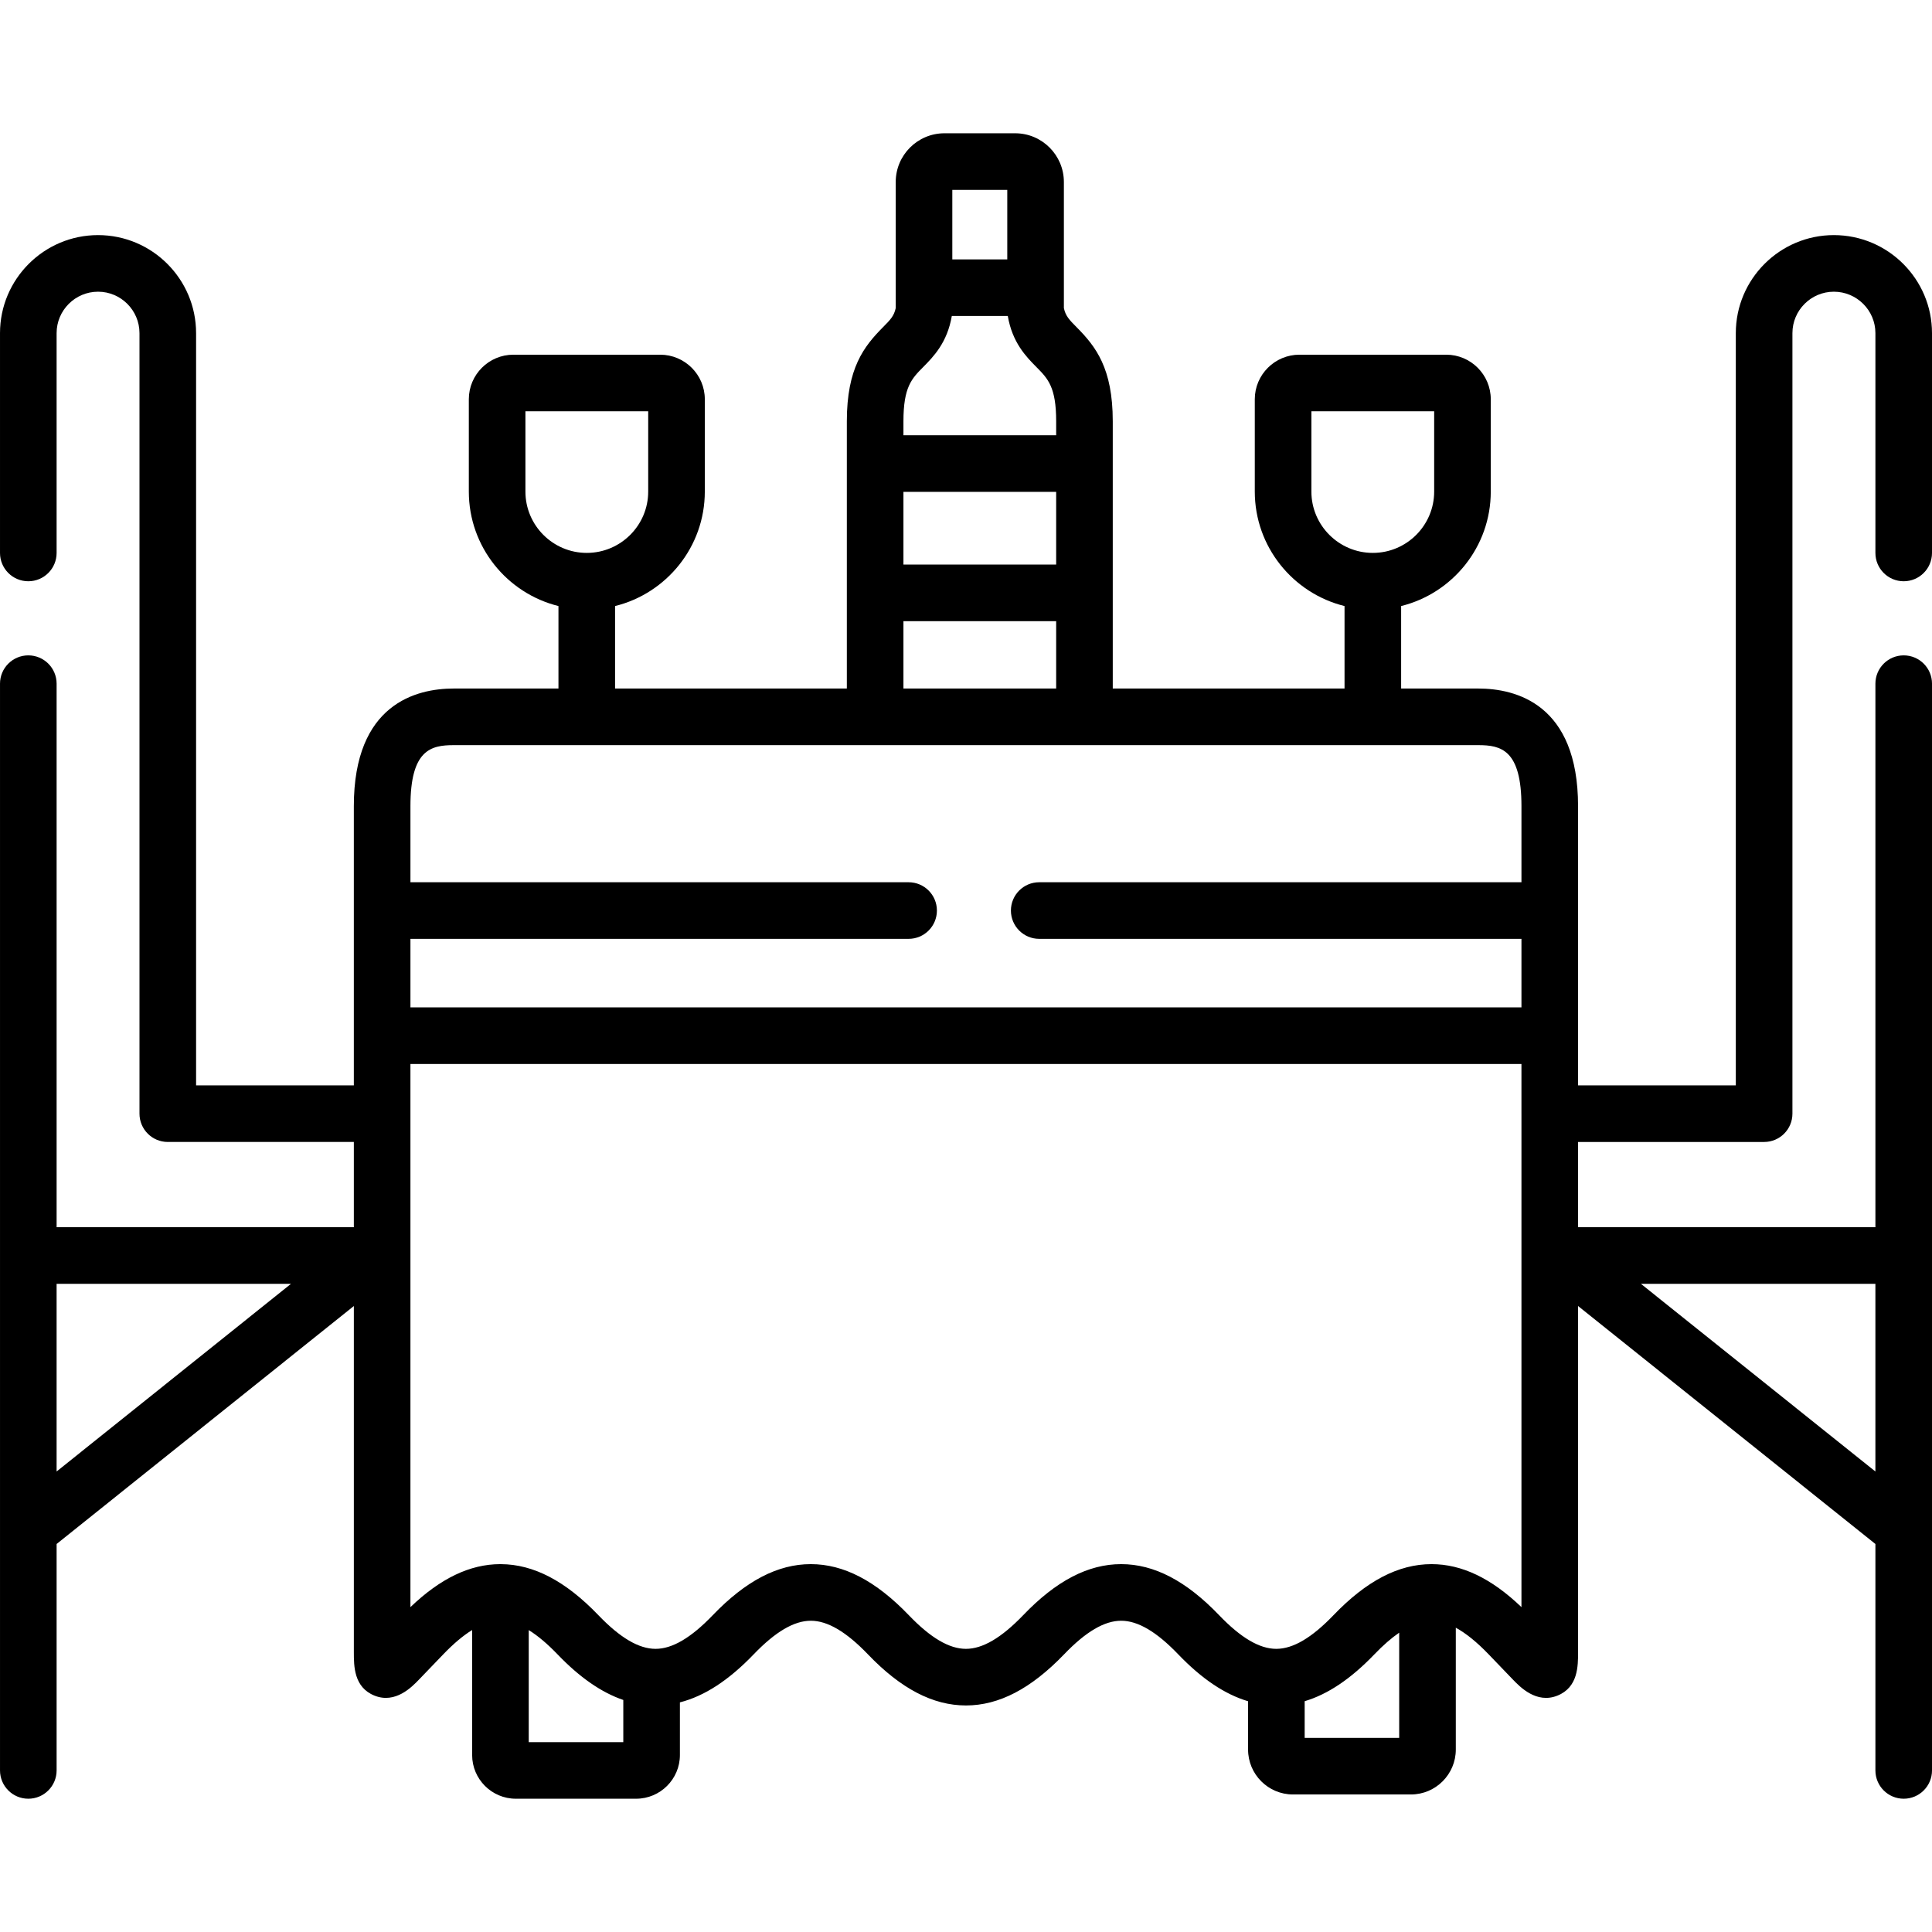 <svg id="Capa_1" enable-background="new 0 0 512 512" height="512" viewBox="0 0 512 512" width="512" xmlns="http://www.w3.org/2000/svg"><g><path d="m504.5 154.04c4.143 0 7.5-3.358 7.5-7.5v-58.252c0-14.327-11.668-25.982-26.011-25.982-14.326 0-25.981 11.655-25.981 25.982v199.345h-41.807v-73.996c0-27.12-16.562-31.169-26.436-31.169h-20.449v-21.859c13.622-3.369 23.754-15.69 23.754-30.339v-24.463c0-6.511-5.297-11.809-11.809-11.809h-38.891c-6.527 0-11.837 5.297-11.837 11.809v24.463c0 14.651 10.145 26.974 23.783 30.34v21.858h-61.423v-70.822c0-14.089-4.523-19.825-9.562-24.916-1.964-1.983-2.938-2.968-3.392-5.08v-33.416c0-7.121-5.793-12.914-12.914-12.914h-18.737c-7.121 0-12.914 5.793-12.914 12.914v33.416c-.453 2.112-1.428 3.097-3.392 5.08-5.039 5.091-9.562 10.827-9.562 24.916v70.822h-61.423v-21.858c13.639-3.366 23.783-15.689 23.783-30.34v-24.463c0-6.511-5.31-11.809-11.837-11.809h-38.892c-6.512 0-11.809 5.297-11.809 11.809v24.463c0 14.649 10.132 26.97 23.754 30.339v21.859h-27.763c-9.884 0-26.464 4.049-26.464 31.169v73.996h-41.805v-199.345c0-14.327-11.655-25.982-25.981-25.982-14.328 0-25.983 11.655-25.983 25.982v58.252c0 4.142 3.357 7.5 7.5 7.5s7.5-3.358 7.5-7.5v-58.252c0-6.056 4.927-10.982 10.982-10.982s10.981 4.926 10.981 10.982v206.845c0 4.142 3.357 7.5 7.5 7.5h49.307v22.587h-78.77v-144.041c0-4.142-3.357-7.5-7.5-7.5s-7.5 3.358-7.5 7.5v151.541 136.46c0 4.142 3.357 7.5 7.5 7.5s7.5-3.358 7.5-7.5v-60.007l78.771-63.066v91.722c0 3.713 0 9.325 5.459 11.523 5.564 2.241 9.944-2.311 11.812-4.255l6.41-6.666c2.727-2.84 5.272-4.981 7.668-6.458v33.127c0 6.385 5.194 11.58 11.58 11.58h31.87c6.401 0 11.609-5.195 11.609-11.58v-13.955c6.51-1.659 12.952-5.859 19.534-12.713 5.763-6.002 10.721-8.92 15.155-8.92s9.393 2.917 15.15 8.915c8.729 9.108 17.223 13.536 25.966 13.536 8.729 0 17.229-4.424 25.995-13.536 5.749-5.999 10.7-8.915 15.137-8.915 4.436 0 9.387 2.916 15.141 8.92 6.231 6.488 12.336 10.588 18.492 12.415v12.803c0 6.562 5.334 11.9 11.89 11.9h31.271c6.556 0 11.89-5.338 11.89-11.9v-32.287c2.7 1.467 5.592 3.811 8.724 7.073l6.405 6.661c1.869 1.945 6.248 6.496 11.813 4.256 5.459-2.198 5.459-7.81 5.459-11.523v-91.724l78.799 63.068v60.006c0 4.142 3.357 7.5 7.5 7.5s7.5-3.358 7.5-7.5v-136.46-151.541c0-4.142-3.357-7.5-7.5-7.5s-7.5 3.358-7.5 7.5v144.041h-78.799v-22.587h49.307c4.143 0 7.5-3.358 7.5-7.5v-206.845c0-6.056 4.927-10.982 10.981-10.982 6.071 0 11.011 4.926 11.011 10.982v58.252c0 4.142 3.357 7.5 7.5 7.5zm-489.5 235.918v-49.738h62.124zm332.533-259.689v-21.272h32.537v21.272c0 8.963-7.291 16.254-16.254 16.254-8.978 0-16.283-7.291-16.283-16.254zm-95.159-79.949h14.565v18.42h-14.565zm-12.954 61.325c0-9.087 2.19-11.3 5.223-14.362 2.7-2.728 6.385-6.459 7.596-13.542h14.837c1.211 7.084 4.895 10.815 7.596 13.542 3.032 3.062 5.223 5.275 5.223 14.362v3.697h-40.475zm0 18.697h40.474v19.271h-40.474zm0 34.271h40.474v17.854h-40.474zm-100.177-34.344v-21.272h32.537v21.272c0 8.963-7.305 16.254-16.283 16.254-8.963 0-16.254-7.291-16.254-16.254zm25.937 331.411h-25.06v-29.69c2.389 1.476 4.925 3.612 7.643 6.442 5.868 6.11 11.625 10.103 17.417 12.075zm205.62-1.13h-25.05v-9.713c6.145-1.833 12.239-5.929 18.458-12.405 2.323-2.419 4.512-4.328 6.592-5.756zm32.401-165.418v37.587 93.185c-7.994-7.66-15.815-11.393-23.837-11.393-8.735 0-17.232 4.426-25.975 13.53-5.75 5.989-10.699 8.905-15.126 8.919-.005 0-.009-.001-.014-.001-.01 0-.019.001-.029.001-4.432-.005-9.386-2.922-15.138-8.914-8.729-9.108-17.223-13.536-25.966-13.536-8.744 0-17.237 4.428-25.956 13.525-5.778 6.006-10.742 8.925-15.176 8.925-4.437 0-9.387-2.916-15.141-8.92-8.743-9.104-17.24-13.53-25.976-13.53s-17.232 4.426-25.976 13.53c-5.763 6.002-10.721 8.92-15.155 8.92s-9.393-2.917-15.155-8.92c-8.697-9.056-17.15-13.479-25.837-13.526-.042-.001-.083-.006-.126-.006-.025 0-.049.003-.074.004-8.001.019-15.803 3.751-23.775 11.39v-93.182-37.587-13.165h294.431v13.164zm0-61.33h-127.798c-4.143 0-7.5 3.358-7.5 7.5s3.357 7.5 7.5 7.5h127.798v18.166h-294.43v-18.166h132.021c4.143 0 7.5-3.358 7.5-7.5s-3.357-7.5-7.5-7.5h-132.021v-20.166c0-14.933 5.423-16.169 11.464-16.169h271.531c6.026 0 11.436 1.237 11.436 16.169v20.166zm93.799 106.418v49.741l-62.147-49.741z"/></g></svg>